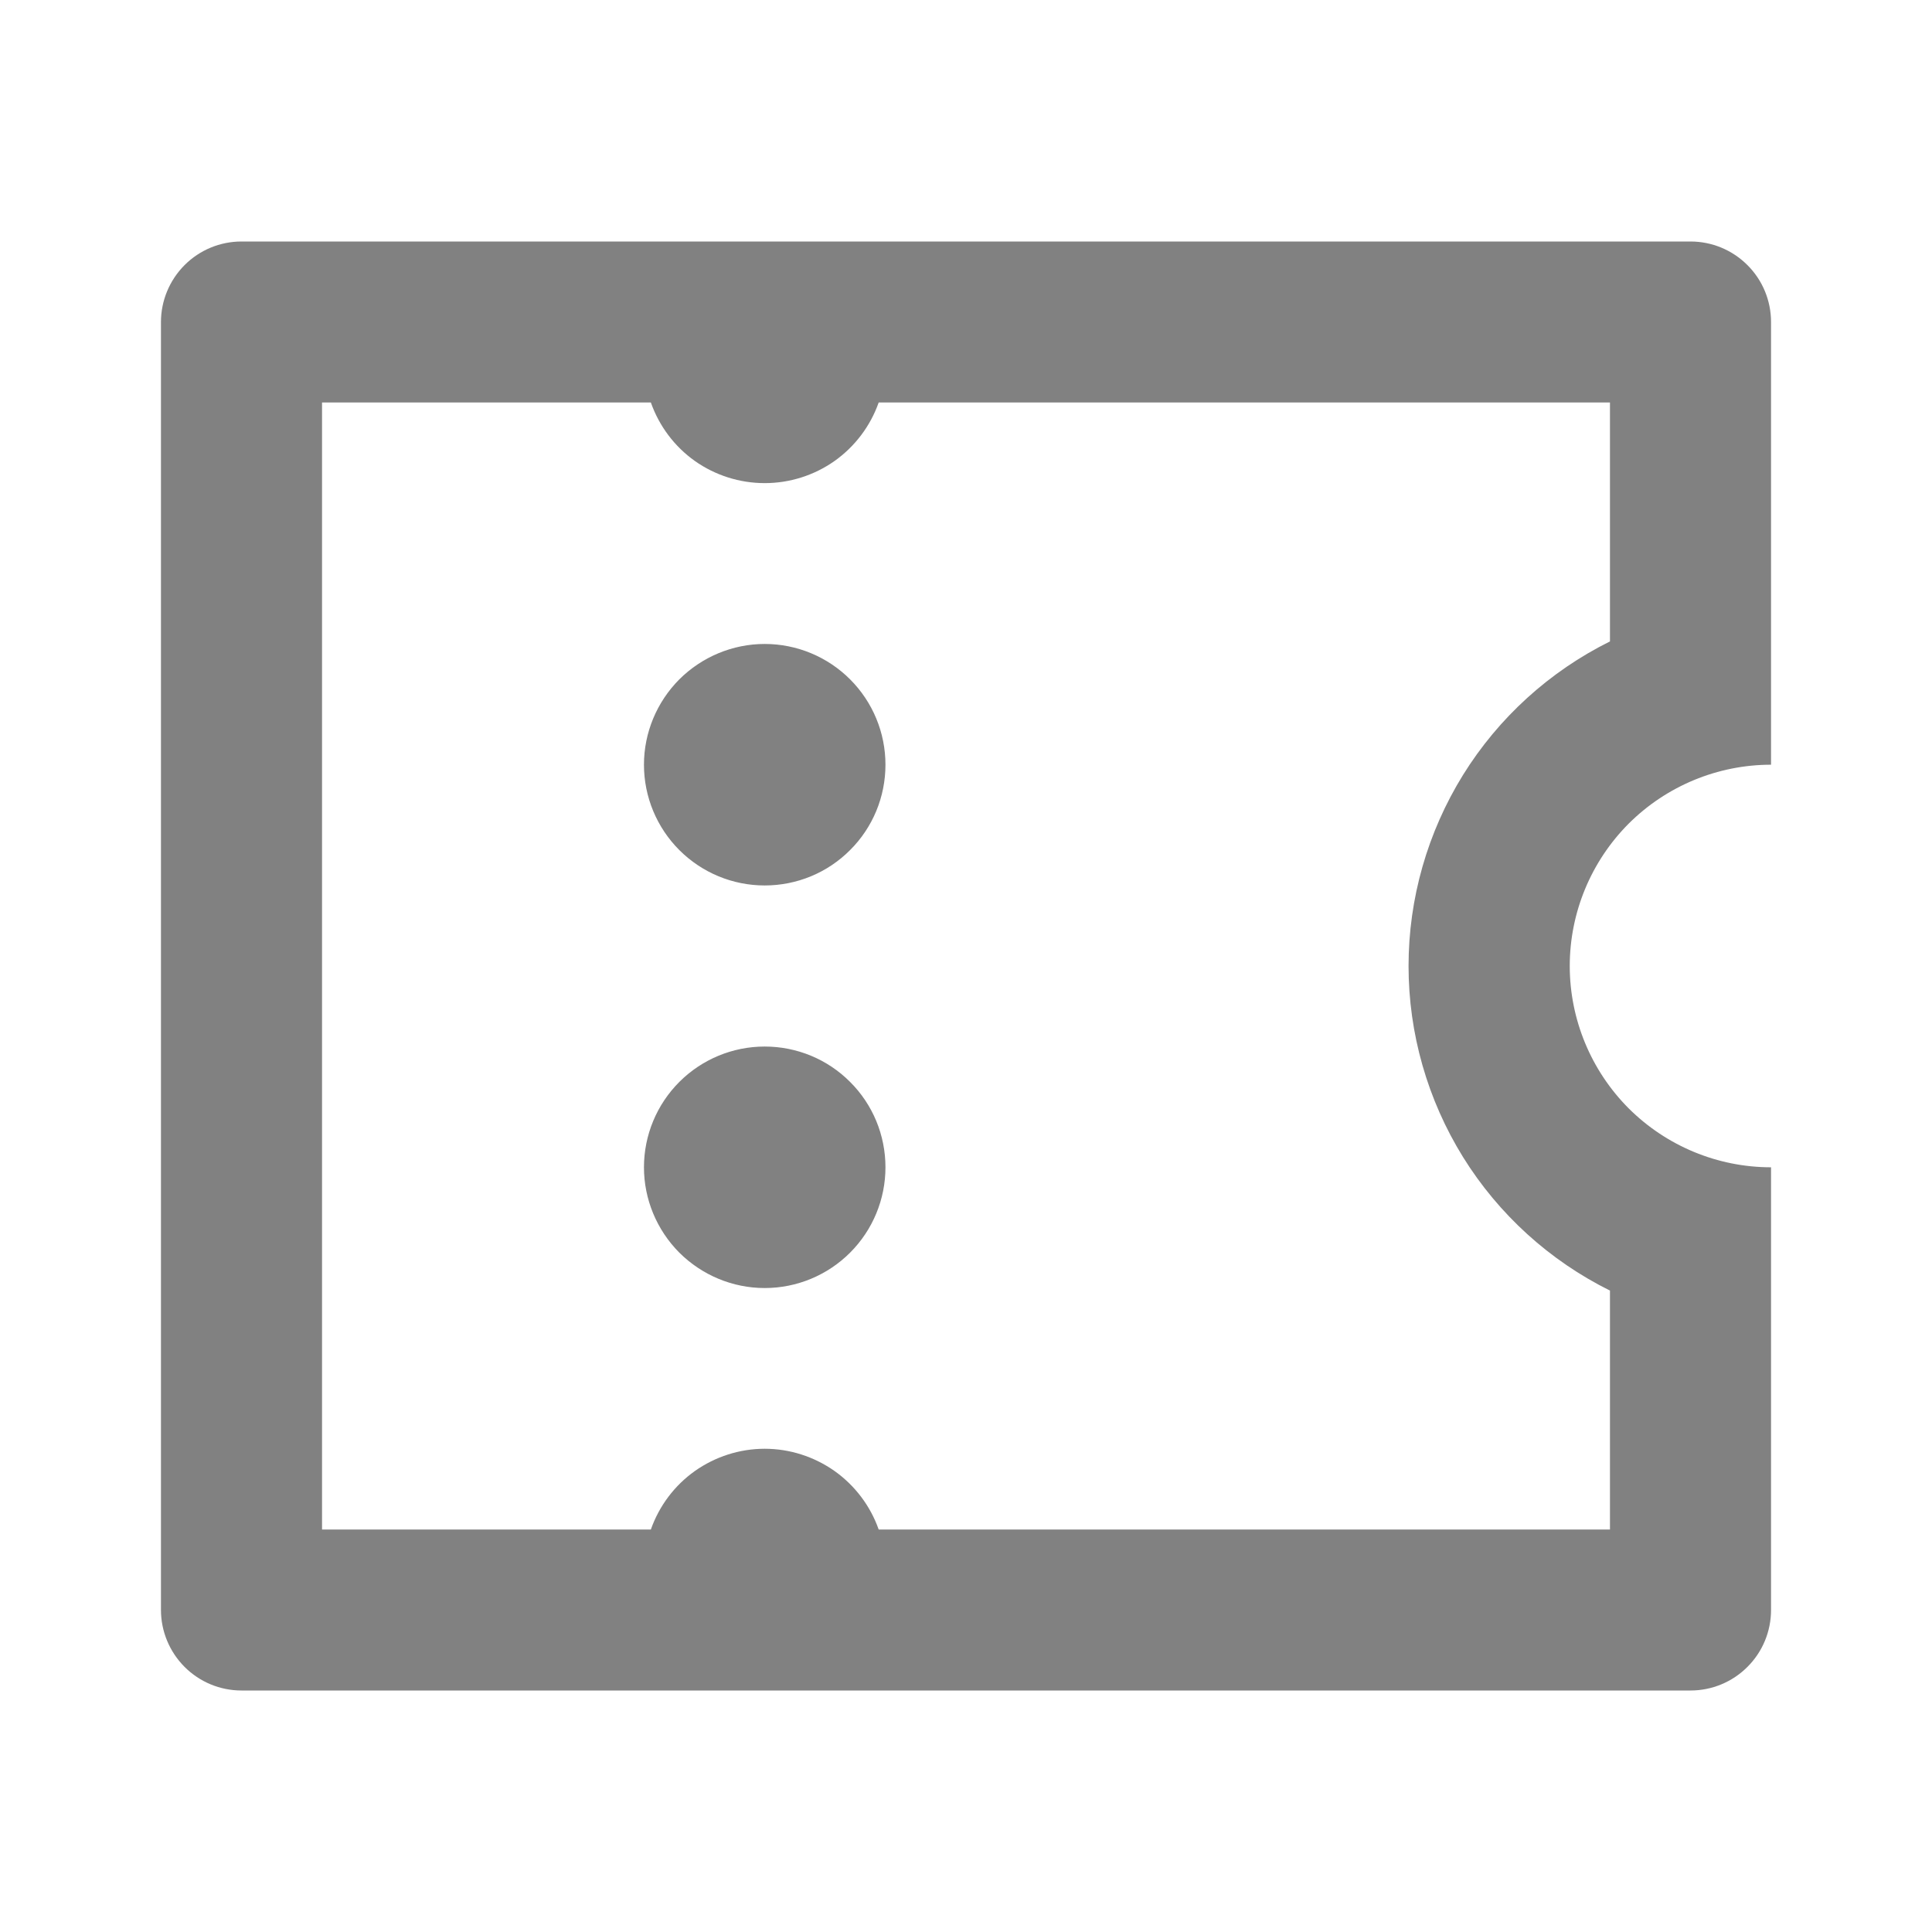 <svg width="16" height="16" viewBox="0 0 16 16" fill="none" xmlns="http://www.w3.org/2000/svg" class="w-[20px] h-[20px] mx-1">
        <g clip-path="url(#clip0_1106_4186)">
          <path d="M1.333 2.667C1.333 2.49 1.404 2.32 1.529 2.195C1.654 2.07 1.823 2 2 2H14C14.177 2 14.346 2.07 14.471 2.195C14.597 2.32 14.667 2.49 14.667 2.667V6.333C14.225 6.333 13.801 6.509 13.488 6.821C13.176 7.134 13 7.558 13 8C13 8.442 13.176 8.866 13.488 9.179C13.801 9.491 14.225 9.667 14.667 9.667V13.333C14.667 13.51 14.597 13.68 14.471 13.805C14.346 13.93 14.177 14 14 14H2C1.823 14 1.654 13.93 1.529 13.805C1.404 13.68 1.333 13.51 1.333 13.333V2.667ZM5.39 12.667C5.459 12.471 5.586 12.302 5.755 12.182C5.924 12.063 6.126 11.998 6.333 11.998C6.54 11.998 6.742 12.063 6.911 12.182C7.08 12.302 7.208 12.471 7.277 12.667H13.333V10.688C12.833 10.44 12.411 10.057 12.116 9.582C11.822 9.107 11.665 8.559 11.665 8C11.665 7.441 11.822 6.893 12.116 6.418C12.411 5.943 12.833 5.56 13.333 5.312V3.333H7.277C7.208 3.529 7.08 3.698 6.911 3.818C6.742 3.937 6.54 4.001 6.333 4.001C6.126 4.001 5.924 3.937 5.755 3.818C5.586 3.698 5.459 3.529 5.39 3.333H2.667V12.667H5.39ZM6.333 7.333C6.068 7.333 5.814 7.228 5.626 7.04C5.439 6.853 5.333 6.599 5.333 6.333C5.333 6.068 5.439 5.814 5.626 5.626C5.814 5.439 6.068 5.333 6.333 5.333C6.599 5.333 6.853 5.439 7.04 5.626C7.228 5.814 7.333 6.068 7.333 6.333C7.333 6.599 7.228 6.853 7.04 7.04C6.853 7.228 6.599 7.333 6.333 7.333ZM6.333 10.667C6.068 10.667 5.814 10.561 5.626 10.374C5.439 10.186 5.333 9.932 5.333 9.667C5.333 9.401 5.439 9.147 5.626 8.96C5.814 8.772 6.068 8.667 6.333 8.667C6.599 8.667 6.853 8.772 7.04 8.96C7.228 9.147 7.333 9.401 7.333 9.667C7.333 9.932 7.228 10.186 7.04 10.374C6.853 10.561 6.599 10.667 6.333 10.667Z" fill="#818181"/>
        </g>
        <defs>
          <clipPath id="clip0_1106_4186">
            <rect width="16" height="16" fill="white"/>
          </clipPath>
        </defs>
      </svg>